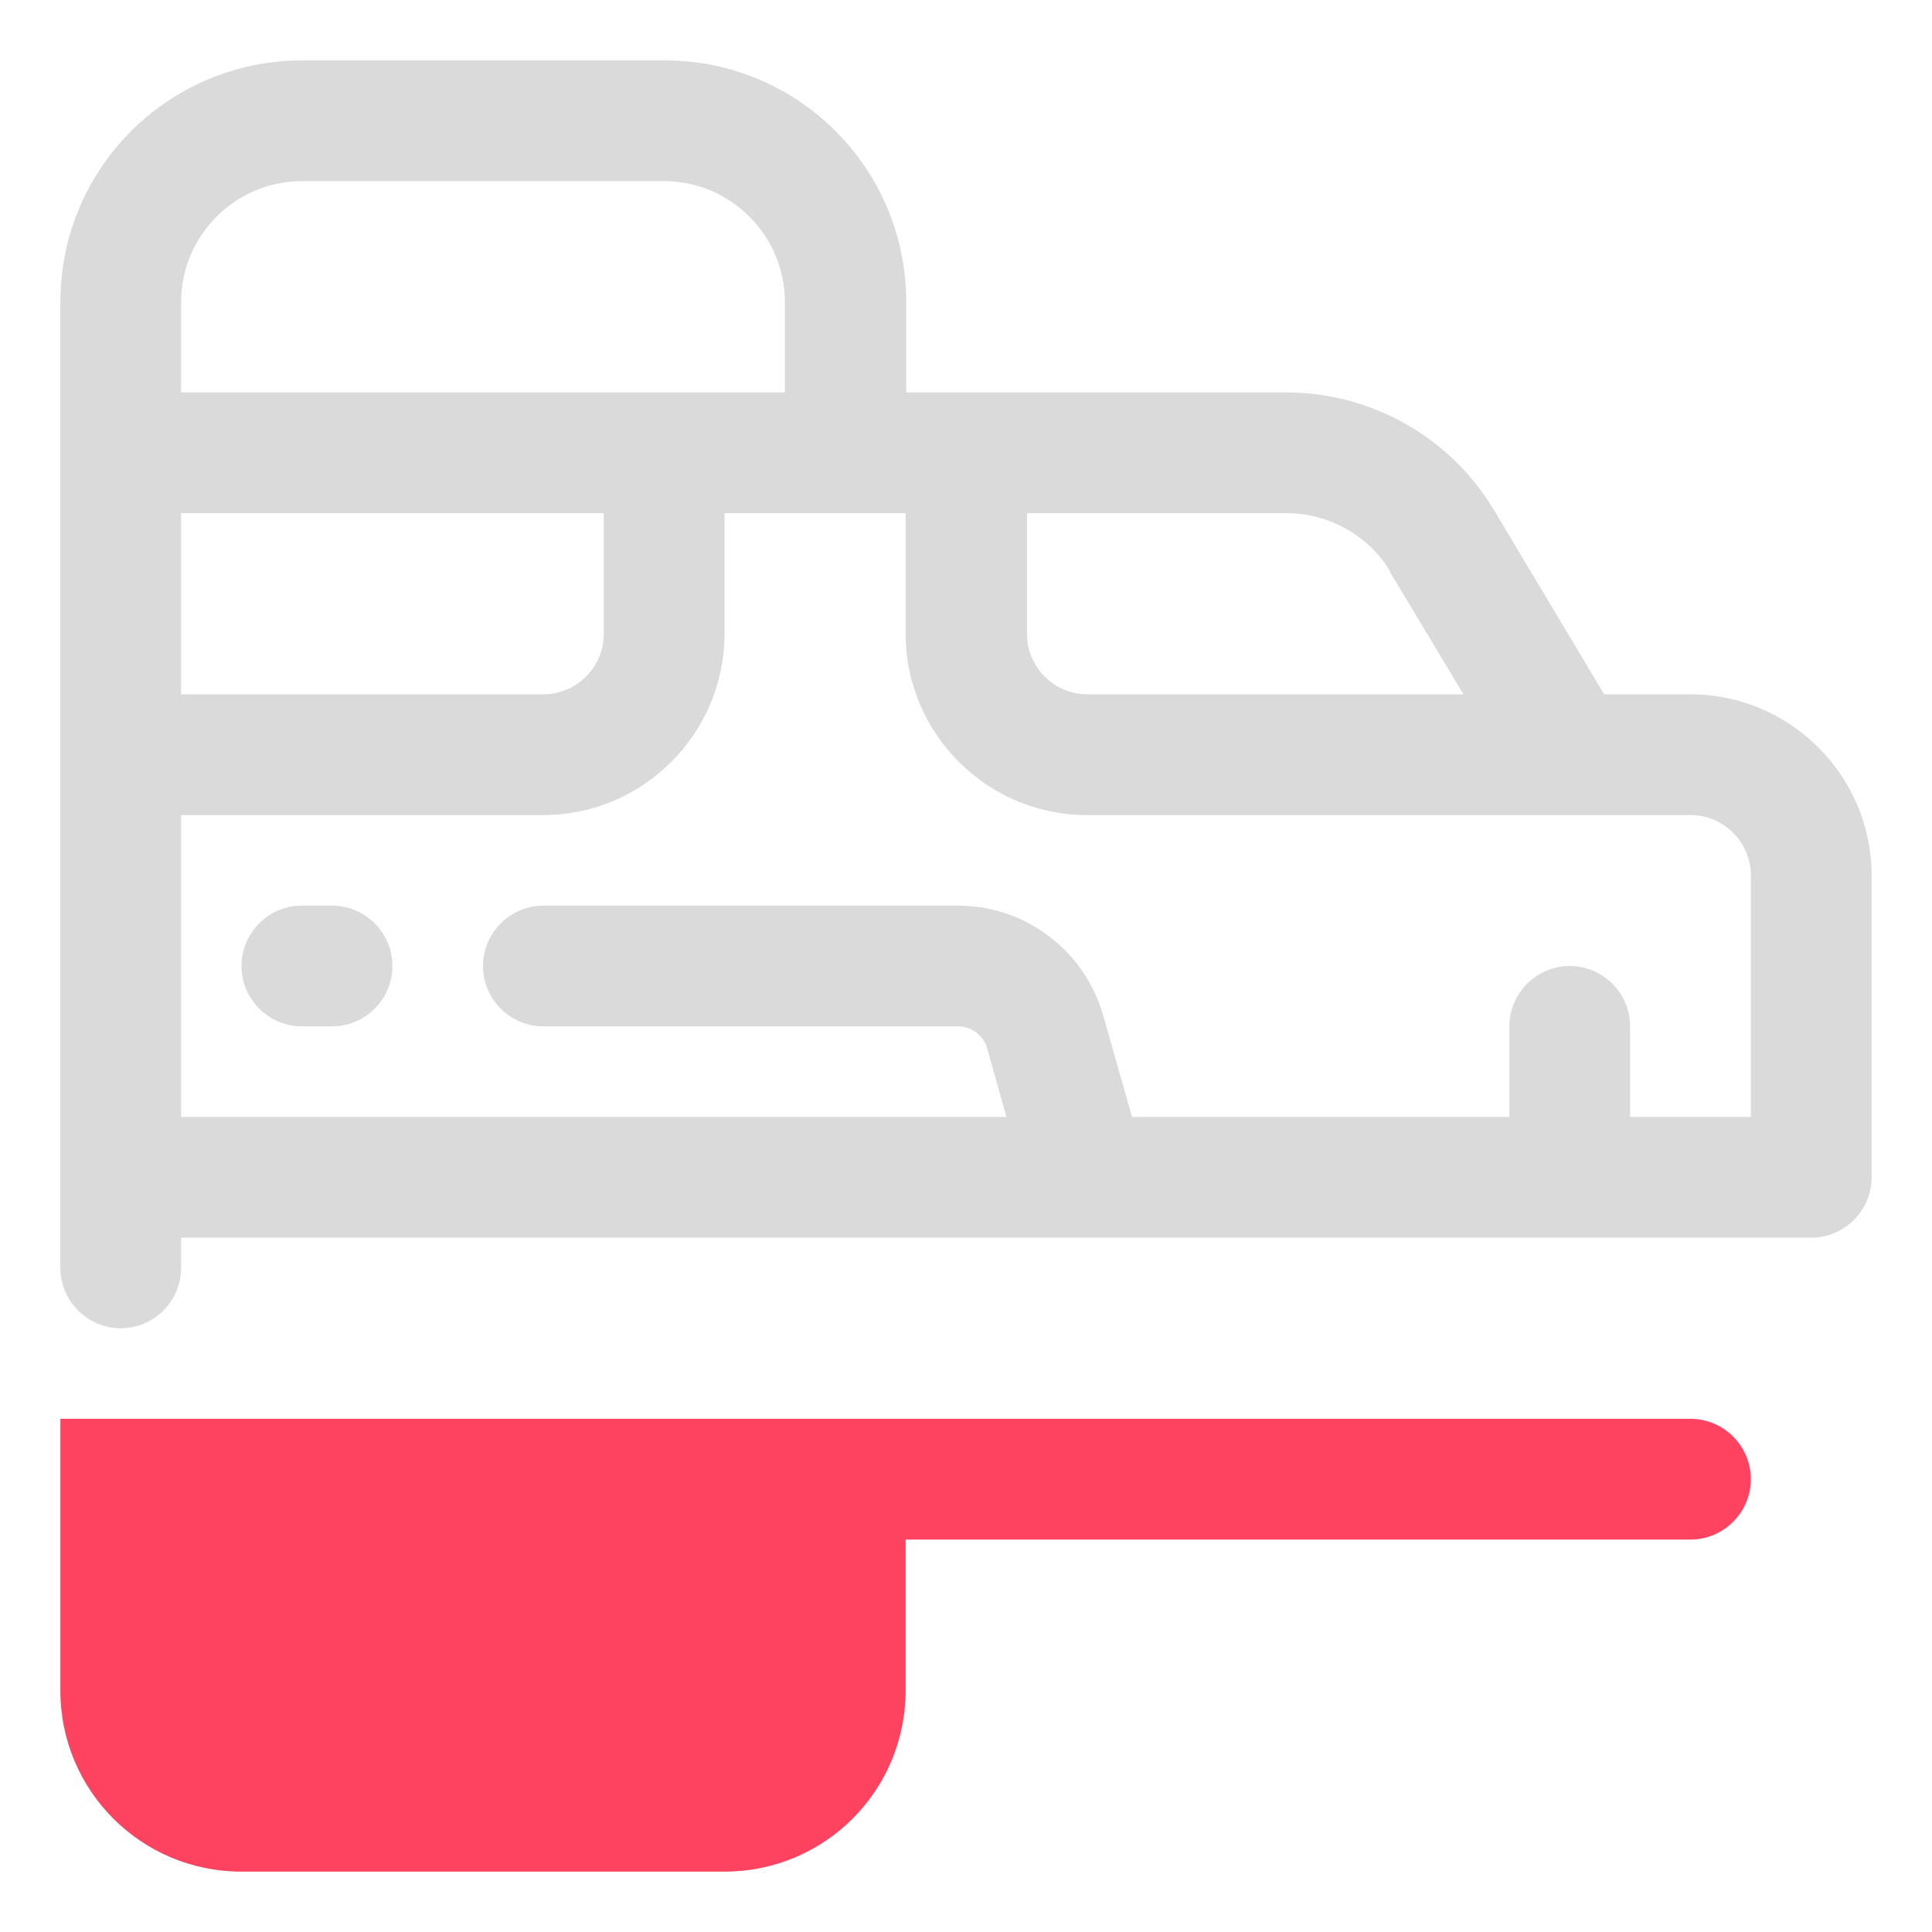 <?xml version="1.0" encoding="UTF-8"?>
<svg id="OBJECT" xmlns="http://www.w3.org/2000/svg" viewBox="0 0 32 32">
  <defs>
    <style>
      .cls-1 {
        fill: #FD4360;
      }

      .cls-1, .cls-2 {
        stroke-width: 0px;
      }

      .cls-2 {
        fill: #dadada;
      }
    </style>
  </defs>
  <g>
    <path class="cls-2" d="m28,11.5h-1.43l-1.83-3.06c-.72-1.2-2.03-1.94-3.43-1.94h-6.3v-1.5c0-2.21-1.79-4-4-4h-6C2.79,1,1,2.79,1,5v16c0,.55.45,1,1,1s1-.45,1-1v-.5h27c.55,0,1-.45,1-1v-5c0-1.65-1.35-3-3-3Zm-4.98-2.03l1.22,2.03h-6.23c-.55,0-1-.45-1-1v-2h4.3c.7,0,1.36.37,1.72.97ZM5,3h6c1.1,0,2,.9,2,2v1.5H3v-1.5c0-1.1.9-2,2-2Zm5,5.5v2c0,.55-.45,1-1,1H3v-3h7Zm19,10h-2v-1.5c0-.55-.45-1-1-1s-1,.45-1,1v1.5h-6.25l-.48-1.69c-.31-1.07-1.29-1.81-2.4-1.81h-6.87c-.55,0-1,.45-1,1s.45,1,1,1h6.87c.22,0,.42.15.48.36l.32,1.14H3v-5h6c1.65,0,3-1.35,3-3v-2h3v2c0,1.65,1.35,3,3,3h10c.55,0,1,.45,1,1v4Z"/>
    <path class="cls-2" d="m5.5,15h-.5c-.55,0-1,.45-1,1s.45,1,1,1h.5c.55,0,1-.45,1-1s-.45-1-1-1Z"/>
  </g>
  <path class="cls-1" d="m28,23.5H1v4.5c0,1.66,1.34,3,3,3h8c1.66,0,3-1.34,3-3v-2.5h13c.55,0,1-.45,1-1s-.45-1-1-1Z"/>
</svg>